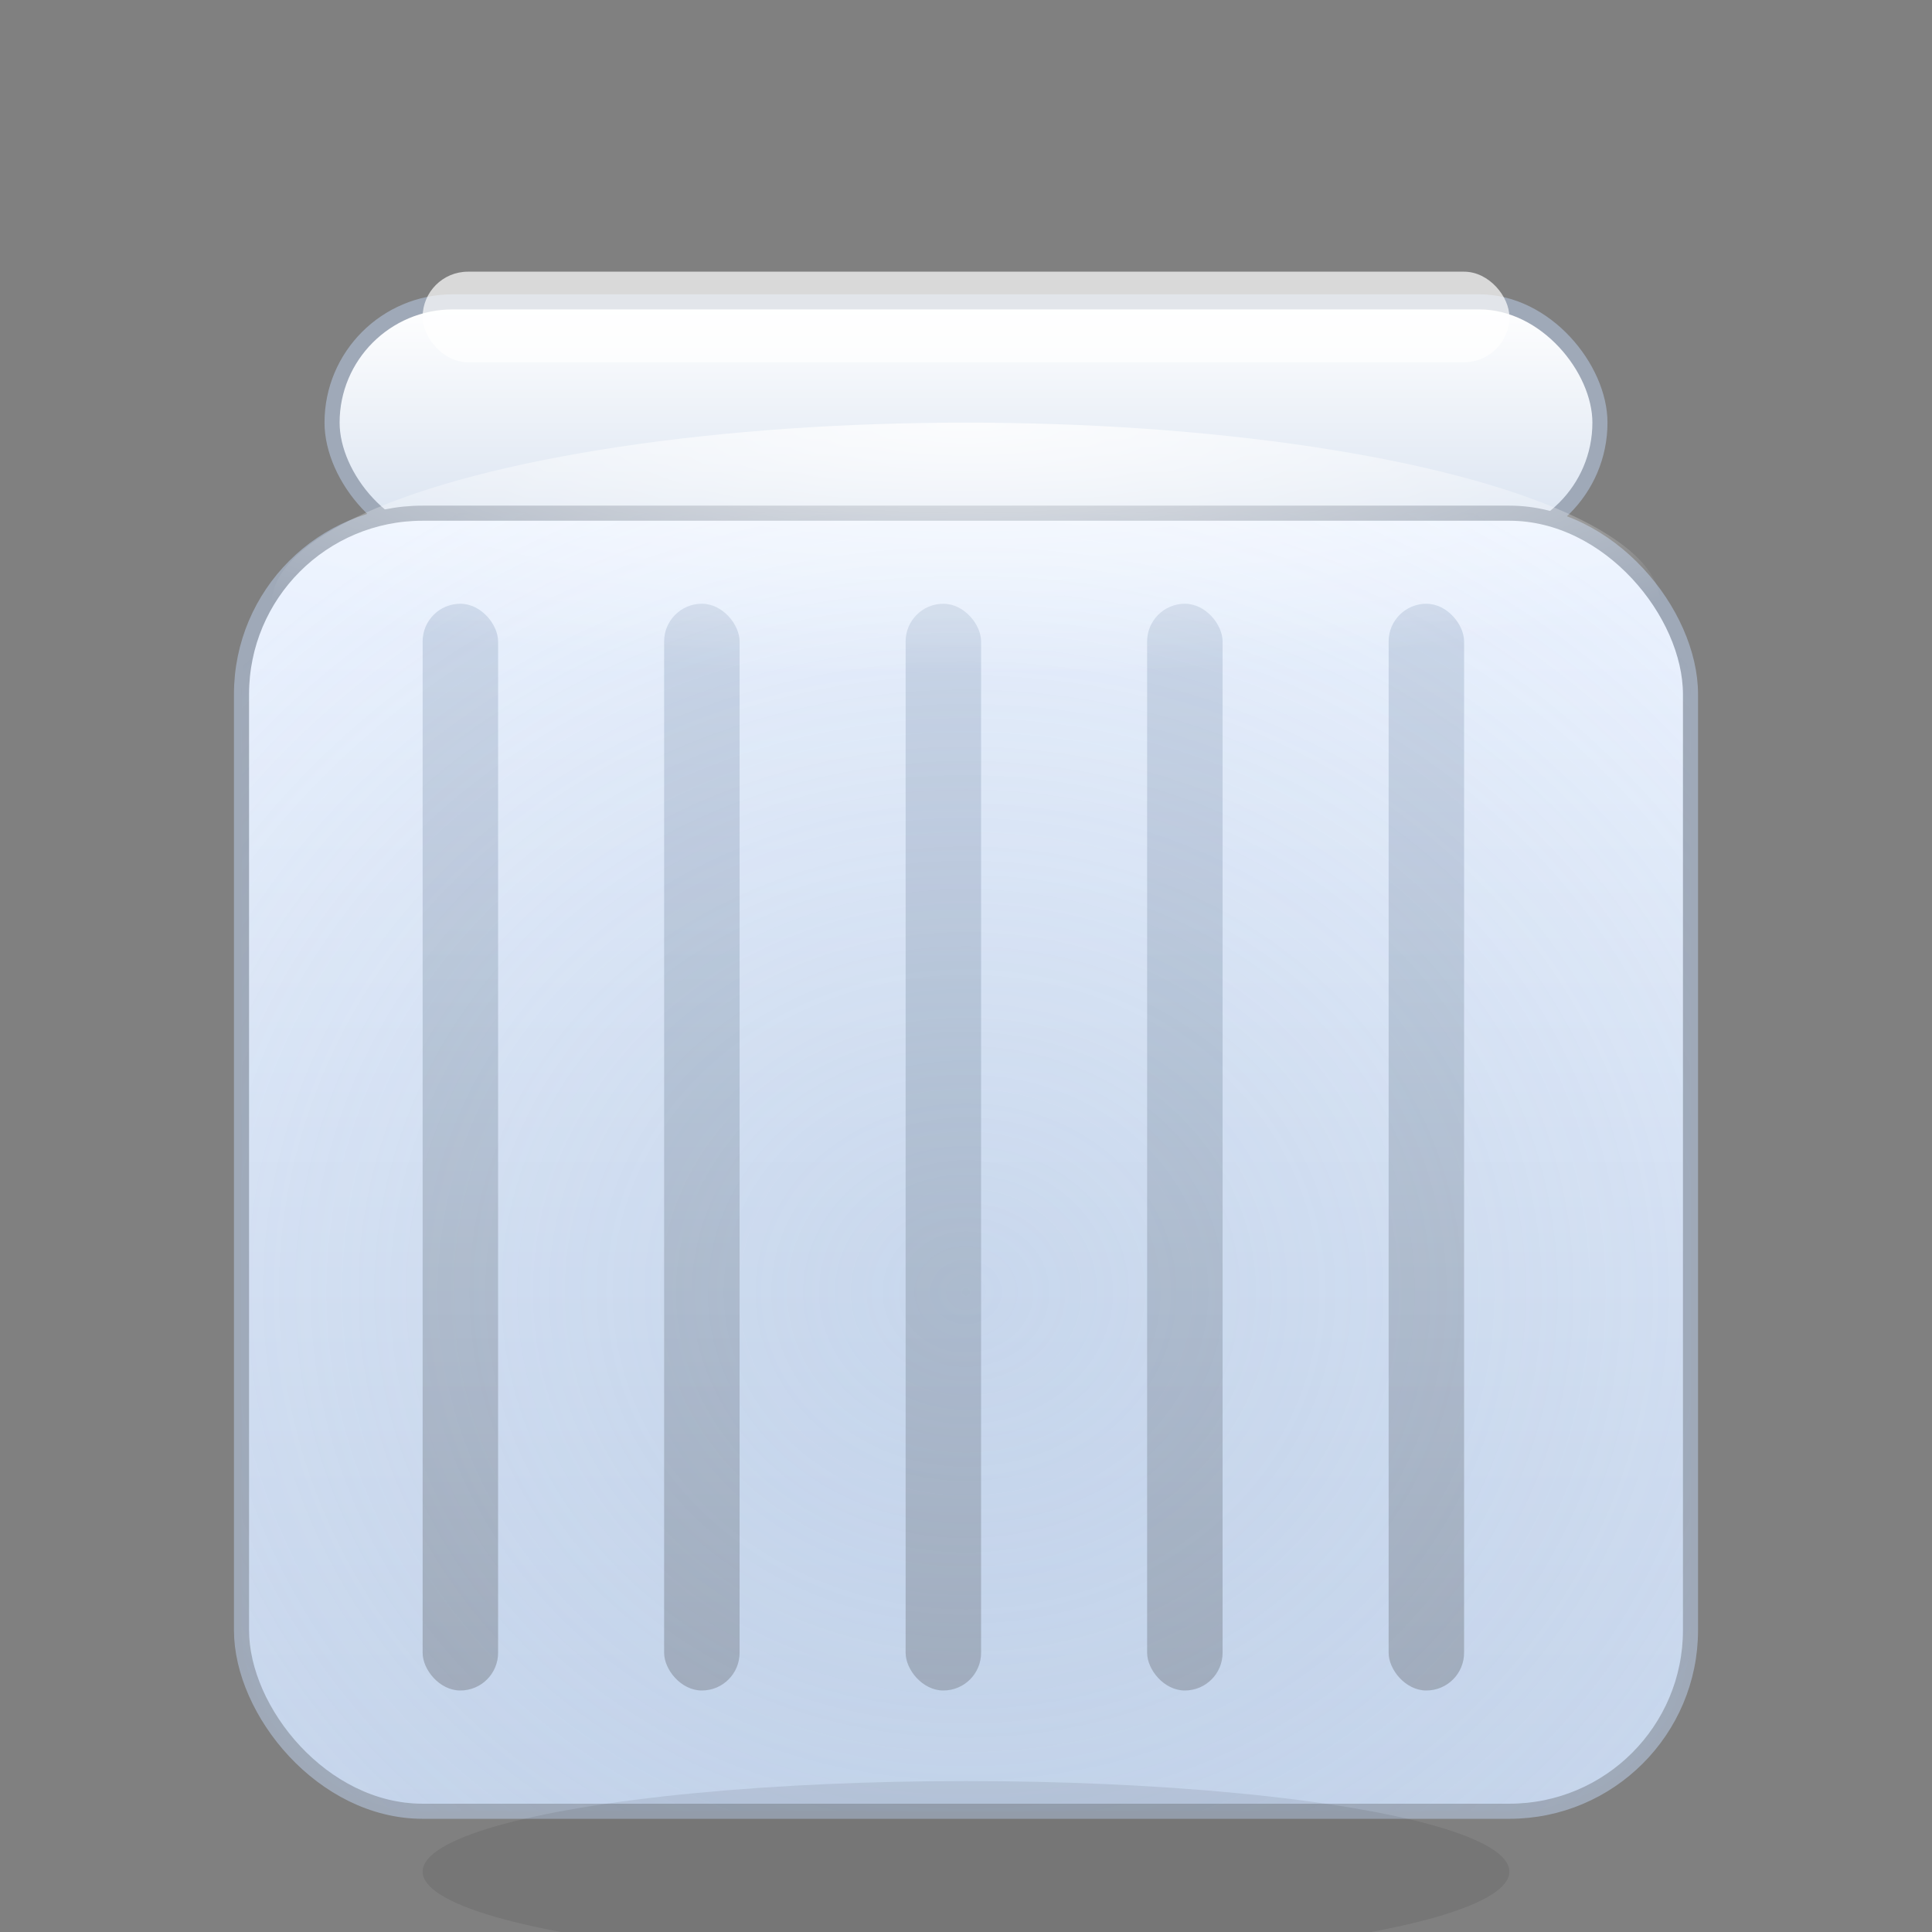 <svg xmlns="http://www.w3.org/2000/svg" width="128" height="128" viewBox="0 0 128 128">
  <rect x="0" y="0" width="128" height="128" fill="#808080" stroke="none"/>
  <defs>
    <linearGradient id="lid" x1="0" y1="0" x2="0" y2="1">
      <stop offset="0%" stop-color="#FFFFFF"/>
      <stop offset="100%" stop-color="#D8E2F0"/>
    </linearGradient>
    <linearGradient id="body" x1="0" y1="0" x2="0" y2="1">
      <stop offset="0%" stop-color="#ECF3FF"/>
      <stop offset="100%" stop-color="#C7D6EC"/>
    </linearGradient>
    <linearGradient id="rib" x1="0" y1="0" x2="0" y2="1">
      <stop offset="0%" stop-color="#C9D6E8"/>
      <stop offset="100%" stop-color="#9FA9B8"/>
    </linearGradient>
    <radialGradient id="gloss" cx="50%" cy="0%" r="70%">
      <stop offset="0%" stop-color="#FFFFFF" stop-opacity="0.8"/>
      <stop offset="100%" stop-color="#FFFFFF" stop-opacity="0"/>
    </radialGradient>
    <radialGradient id="inner" cx="50%" cy="60%" r="70%">
      <stop offset="0%" stop-color="#9EB7D6" stop-opacity="0.25"/>
      <stop offset="100%" stop-color="#9EB7D6" stop-opacity="0"/>
    </radialGradient>
  </defs>
  <!-- Lid with rim -->
  <rect x="22" y="20" width="84" height="16" rx="8" fill="url(#lid)" stroke="#9FA9B8"/>
  <rect x="28" y="18" width="72" height="6" rx="3" fill="#FFFFFF" opacity="0.7"/>
  <!-- Body -->
  <rect x="16" y="34" width="96" height="86" rx="12" fill="url(#body)" stroke="#9FA9B8"/>
  <!-- Ribs -->
  <g opacity="0.95">
    <rect x="28" y="40" width="5" height="72" rx="2.5" fill="url(#rib)"/>
    <rect x="44" y="40" width="5" height="72" rx="2.5" fill="url(#rib)"/>
    <rect x="60" y="40" width="5" height="72" rx="2.5" fill="url(#rib)"/>
    <rect x="76" y="40" width="5" height="72" rx="2.5" fill="url(#rib)"/>
    <rect x="92" y="40" width="5" height="72" rx="2.5" fill="url(#rib)"/>
  </g>
  <!-- Inner shadow/blue tint -->
  <rect x="16" y="34" width="96" height="86" rx="12" fill="url(#inner)"/>
  <!-- Gloss highlight -->
  <ellipse cx="64" cy="40" rx="46" ry="12" fill="url(#gloss)"/>
  <!-- Base shadow -->
  <ellipse cx="64" cy="124" rx="36" ry="6" fill="#000" opacity="0.08"/>
</svg>
